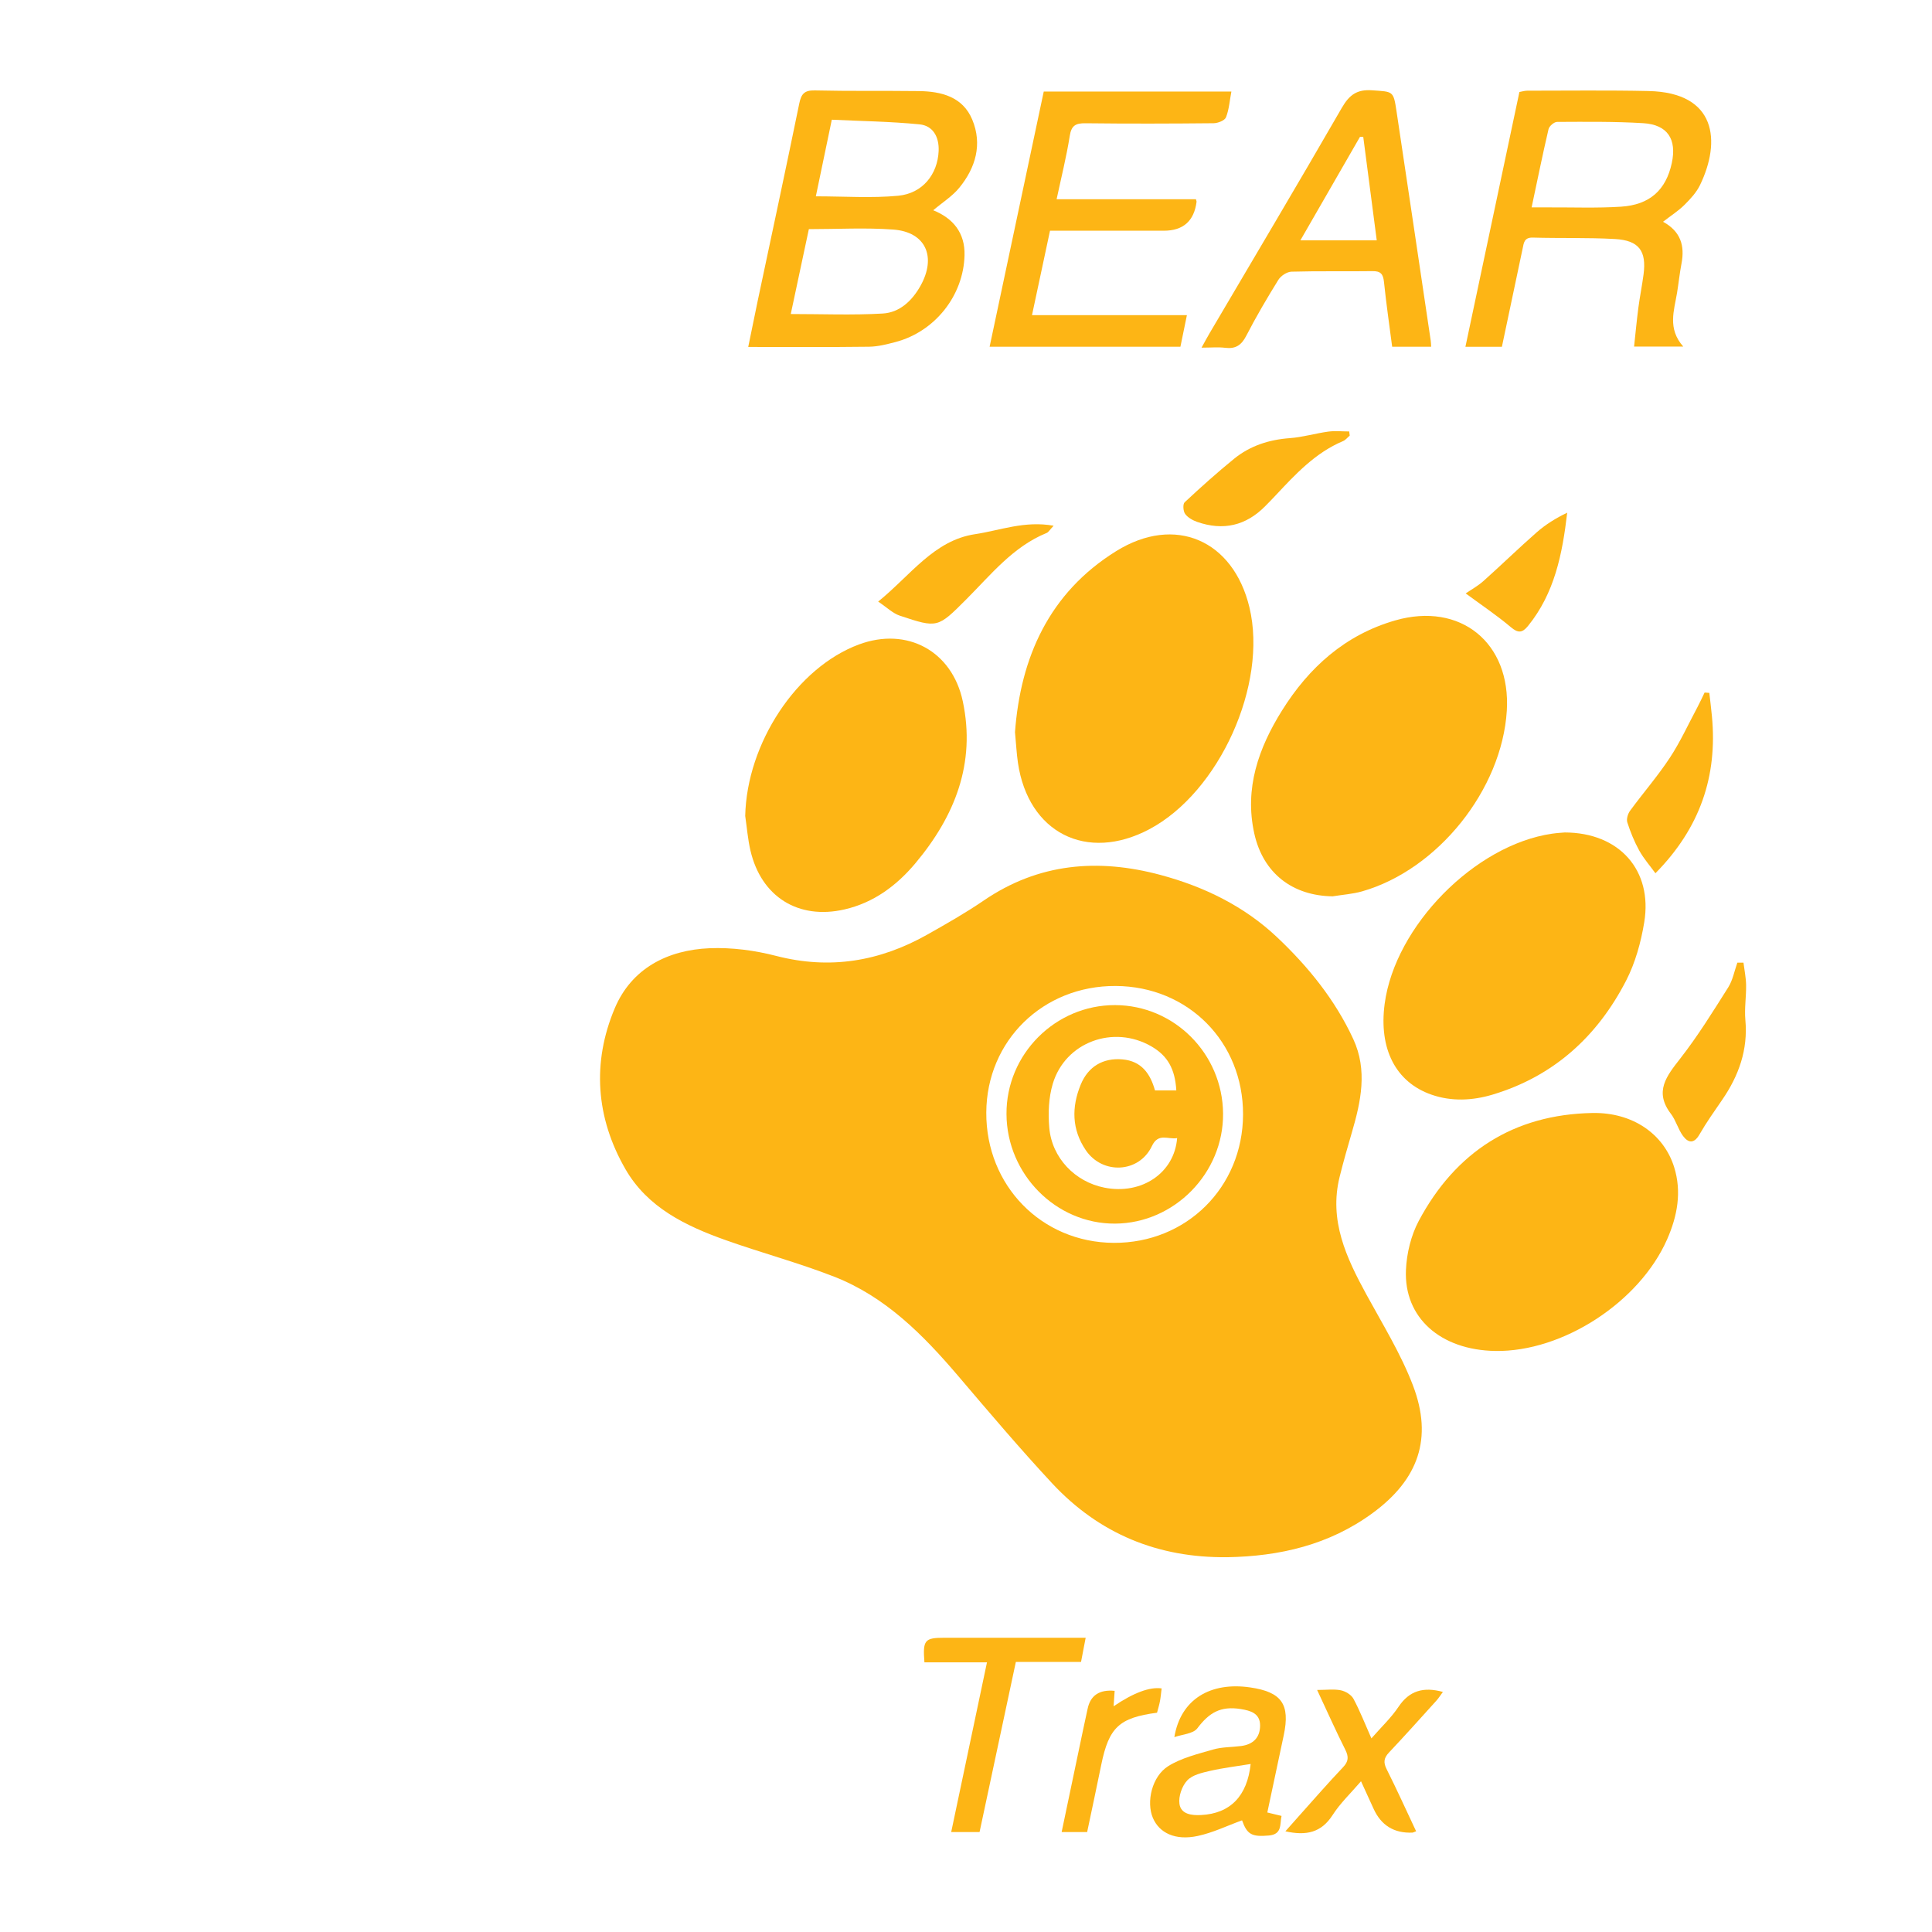 <?xml version="1.0" encoding="UTF-8"?><svg id="Layer_1" xmlns="http://www.w3.org/2000/svg" viewBox="0 0 500 500"><defs><style>.cls-1{fill:#fdb515;}</style></defs><g><path class="cls-1" d="M303.92,449.58c1.63-9.88,9.41-14.36,19.61-12.88,8.18,1.19,10.4,4.35,8.7,12.39-1.4,6.57-2.8,13.15-4.25,19.98,1.38,.33,2.45,.59,3.68,.89-.47,2.1,.24,4.76-3.28,5.07-4.4,.39-5.63-.25-6.94-3.93-3.83,1.39-7.55,3.21-11.49,4.05-5.74,1.23-9.91-.75-11.58-4.66-1.77-4.13-.27-10.78,3.99-13.43,3.43-2.13,7.61-3.13,11.56-4.28,2.31-.67,4.83-.6,7.25-.91,3.09-.39,4.92-2.14,4.94-5.28,.02-3.23-2.54-3.89-5-4.29-5.23-.84-8.17,.92-11.24,4.98-1.09,1.44-3.92,1.57-5.95,2.29Zm19.75,6.94c-3.67,.6-7.12,1.01-10.49,1.78-2.09,.48-4.58,1.04-5.92,2.47-1.36,1.45-2.29,4.11-2.02,6.06,.37,2.7,3.17,3.03,5.58,2.9,7.58-.38,11.97-4.91,12.85-13.22Z"/><path class="cls-1" d="M255.44,430.21h-16.2c-.45-5.78,.04-6.36,5.2-6.36,10.82,0,21.65,0,32.47,0h4.06c-.44,2.28-.78,4.08-1.2,6.26h-16.87c-3.17,14.84-6.26,29.35-9.39,44.02h-7.34c3.08-14.62,6.12-29.03,9.26-43.92Z"/><path class="cls-1" d="M366.5,473.93c-.71,.27-.82,.34-.93,.35q-7.17,.31-10.11-6.22c-.99-2.2-2.01-4.39-3.23-7.07-2.64,3.08-5.38,5.66-7.35,8.74-2.91,4.53-6.8,5.43-12.22,4.21,1.32-1.49,2.49-2.83,3.68-4.15,3.73-4.16,7.39-8.38,11.23-12.42,1.45-1.52,1.5-2.73,.59-4.55-2.48-4.94-4.73-9.99-7.29-15.46,2.49,0,4.38-.27,6.14,.09,1.21,.25,2.7,1.15,3.26,2.19,1.69,3.14,2.98,6.49,4.65,10.25,2.57-2.94,5.12-5.33,7.01-8.16,2.81-4.2,6.46-5.24,11.49-3.86-.58,.78-1.08,1.59-1.71,2.29-4.06,4.49-8.09,8.99-12.24,13.39-1.32,1.4-1.5,2.54-.62,4.29,2.64,5.26,5.07,10.63,7.65,16.11Z"/><path class="cls-1" d="M281.35,474.14h-6.6c1.9-9.08,3.76-17.91,5.61-26.74,.36-1.7,.75-3.4,1.1-5.1q1.07-5.29,7.01-4.71c-.09,1.3-.18,2.6-.27,3.99q7.8-5.27,12.43-4.62c-.14,1.1-.23,2.21-.43,3.3-.19,1.01-.51,2.01-.76,2.99-9.8,1.3-12.45,3.79-14.43,13.44-1.18,5.79-2.42,11.56-3.66,17.46Z"/></g><g><path class="cls-1" d="M430.41,57.4c4.56,2.5,5.64,6.21,4.76,10.8-.48,2.51-.74,5.06-1.15,7.58-.76,4.6-2.52,9.24,1.6,13.91h-12.72c.36-3.32,.67-6.7,1.11-10.06,.38-2.88,.96-5.73,1.34-8.61,.8-6.08-1.19-8.81-7.4-9.16-7.07-.4-14.18-.16-21.27-.37-2.26-.06-2.32,1.42-2.63,2.87-1.78,8.4-3.55,16.81-5.36,25.39h-9.44c4.67-22.07,9.31-43.94,13.97-65.94,.72-.13,1.38-.34,2.05-.34,10.47,0,20.94-.14,31.4,.09,17.6,.39,18.75,13.03,13.3,24.32-.93,1.93-2.51,3.63-4.05,5.16-1.54,1.53-3.41,2.71-5.52,4.35Zm-34.03-3.73c1.75,0,3.02,0,4.29,0,6.28-.03,12.58,.22,18.83-.18,7.48-.47,11.66-4.34,13.16-11.29,1.33-6.18-1.09-9.93-7.38-10.32-7.42-.45-14.87-.36-22.31-.33-.77,0-2.03,1.09-2.21,1.87-1.53,6.55-2.87,13.14-4.38,20.25Z"/><path class="cls-1" d="M273.45,51.56h36.06c.11,.44,.18,.56,.16,.66q-.96,7.49-8.49,7.49c-8.49,0-16.99,0-25.48,0-1.26,0-2.51,0-3.96,0-1.56,7.31-3.06,14.32-4.66,21.85h40.09c-.61,3-1.12,5.48-1.68,8.18h-49.38c4.68-22.05,9.32-43.96,14.01-66.05h48.56c-.44,2.31-.59,4.63-1.4,6.68-.32,.82-2.09,1.51-3.2,1.52-11.05,.11-22.11,.14-33.16,.01-2.54-.03-3.65,.57-4.07,3.28-.85,5.37-2.18,10.67-3.4,16.38Z"/><path class="cls-1" d="M370.37,89.74h-10.08c-.72-5.57-1.54-11.17-2.12-16.79-.21-2.04-.87-2.81-2.98-2.78-6.98,.1-13.97-.06-20.95,.14-1.18,.03-2.76,1.07-3.4,2.11-2.94,4.74-5.77,9.56-8.33,14.52-1.25,2.42-2.77,3.4-5.44,3.07-1.8-.22-3.65-.04-6.11-.04,.86-1.56,1.44-2.64,2.06-3.7,11.44-19.44,22.98-38.83,34.25-58.38,1.93-3.34,3.91-4.8,7.84-4.52,5.43,.38,5.51,.09,6.31,5.44,2.97,19.78,5.91,39.56,8.85,59.35,.07,.45,.07,.91,.11,1.59Zm-17.56-54.32c-.28,0-.57,0-.85,0-5.1,8.85-10.19,17.7-15.42,26.78h19.76c-1.19-9.14-2.34-17.96-3.49-26.77Z"/><path class="cls-1" d="M241.51,54.41c5.16,2.08,8.26,5.85,8.11,11.67-.27,10.44-7.68,19.75-17.84,22.43-2.24,.59-4.56,1.19-6.84,1.22-10.23,.13-20.45,.06-31.3,.06,.83-4.03,1.61-7.93,2.43-11.83,3.61-17.05,7.28-34.1,10.78-51.17,.51-2.49,1.33-3.45,4.02-3.39,8.96,.21,17.92,.06,26.88,.17,5.87,.07,11.41,1.46,13.88,7.41,2.64,6.36,.87,12.42-3.35,17.59-1.78,2.19-4.31,3.77-6.76,5.84Zm-32.18,4.89c-1.57,7.37-3.13,14.71-4.68,21.97,8.08,0,15.96,.33,23.79-.13,4.38-.25,7.59-3.28,9.76-7.13,4.24-7.55,1.37-13.98-7.01-14.6-7.15-.53-14.38-.11-21.86-.11Zm1.81-8.49c7.45,0,14.43,.5,21.3-.15,6.34-.6,10.22-5.56,10.48-11.59,.15-3.62-1.45-6.55-4.96-6.89-7.55-.74-15.16-.84-22.69-1.2-1.48,7.11-2.8,13.44-4.13,19.82Z"/></g><g><path class="cls-1" d="M317.53,403c-17.87,.2-33.08-6.07-45.23-19.11-8.39-9.02-16.36-18.44-24.35-27.82-9.06-10.63-18.81-20.49-32.08-25.67-9.19-3.59-18.78-6.15-28.09-9.46-10.32-3.68-20.19-8.41-25.92-18.37-7.66-13.3-8.68-27.58-2.77-41.61,4.35-10.32,13.64-15.11,24.57-15.56,5.73-.23,11.69,.56,17.25,2,13.89,3.58,26.76,1.41,39.03-5.5,4.96-2.8,9.93-5.62,14.63-8.83,14.21-9.71,29.59-10.97,45.75-6.64,11.28,3.02,21.68,8.09,30.17,16.11,8.04,7.58,15.04,16.21,19.74,26.38,3.73,8.07,1.98,16.16-.38,24.2-1.11,3.79-2.2,7.6-3.15,11.43-2.81,11.31,1.73,20.94,6.93,30.48,4.22,7.74,8.93,15.35,12.05,23.54,5.21,13.69,1.39,24.33-10.43,33-11.24,8.25-24.08,11.22-37.73,11.44Zm4.17-114.56c.06-18.77-14.19-33.16-32.94-33.27-18.82-.11-33.41,14.15-33.51,32.74-.1,18.9,14.3,33.64,32.98,33.74,18.81,.1,33.41-14.38,33.47-33.2Z"/><path class="cls-1" d="M262.68,189.49c1.43-19.27,8.77-36.03,26.17-46.85,15.25-9.48,30.32-2.85,34.5,14.54,4.8,19.95-7.8,47.85-25.93,57.44-16.2,8.56-31.31,.92-33.98-17.21-.35-2.41-.47-4.85-.76-7.92Z"/><path class="cls-1" d="M344.95,231.97c-10.49-.12-18.07-6.02-20.34-16.25-2.6-11.7,1.12-22.15,7.16-31.82,6.96-11.15,16.34-19.61,29.32-23.34,16.86-4.84,29.95,5.79,28.87,23.38-1.26,20.39-17.84,41.15-37.47,46.75-2.44,.69-5.02,.86-7.54,1.27Z"/><path class="cls-1" d="M404.88,215.44c14.26,0,22.85,9.84,20.65,23.23-.85,5.19-2.32,10.53-4.72,15.17-7.44,14.41-18.73,24.7-34.51,29.44-5.2,1.56-10.6,1.83-15.8,.03-9.32-3.23-13.7-11.9-12.15-23.52,2.68-20.12,23.32-41.12,43.31-44.03,1.38-.2,2.77-.27,3.22-.31Z"/><path class="cls-1" d="M386.97,349.63c-14.16-.24-23.67-8.59-23.11-20.99,.19-4.29,1.31-8.9,3.31-12.67,9.53-17.86,24.57-27.54,44.94-27.93,10.41-.2,18.48,5.43,21.16,14.02,1.99,6.38,.85,12.61-1.82,18.68-7.14,16.23-27,29.18-44.49,28.89Z"/><path class="cls-1" d="M192.86,211.18c.41-18.8,13.32-38.43,29.45-44.4,12.42-4.6,24.09,1.67,26.86,14.72,3.41,16.08-2.09,29.76-12.25,41.89-4.85,5.79-10.81,10.24-18.37,11.97-11.95,2.74-21.56-3.27-24.34-15.26-.68-2.93-.91-5.95-1.35-8.94Z"/><path class="cls-1" d="M349.32,112.72c-.58,.49-1.08,1.16-1.75,1.44-7.18,3.02-12.31,8.57-17.47,14.08-.87,.93-1.76,1.85-2.66,2.75q-7.5,7.6-17.61,4.08c-1.16-.41-2.43-1.12-3.12-2.07-.51-.71-.63-2.53-.13-3,4.15-3.88,8.39-7.68,12.79-11.26,4.16-3.38,9.06-4.96,14.45-5.35,3.33-.24,6.61-1.24,9.94-1.69,1.77-.24,3.61-.04,5.41-.04,.05,.36,.09,.71,.14,1.07Z"/><path class="cls-1" d="M272.67,136.07c-1.04,1.11-1.34,1.67-1.78,1.85-8.73,3.56-14.42,10.79-20.8,17.17-7.41,7.42-7.42,7.51-17.21,4.25-1.83-.61-3.35-2.14-5.61-3.65,8.43-6.83,14.44-15.86,25.1-17.45,6.38-.95,12.79-3.54,20.31-2.18Z"/><path class="cls-1" d="M451.21,249.14c.24,1.93,.65,3.85,.68,5.78,.05,3.02-.46,6.06-.19,9.05,.7,7.7-1.7,14.4-5.97,20.62-2.04,2.97-4.13,5.91-5.92,9.03-1.41,2.45-2.91,2.17-4.25,.36-1.28-1.73-1.82-4.01-3.12-5.71-4.41-5.77-1.14-9.77,2.43-14.35,4.54-5.82,8.45-12.14,12.4-18.4,1.18-1.88,1.59-4.24,2.36-6.39,.52,0,1.04,0,1.57,.01Z"/><path class="cls-1" d="M428.42,225.99c-1.37-1.89-3-3.74-4.17-5.84-1.28-2.31-2.29-4.8-3.1-7.31-.28-.86,.14-2.24,.72-3.03,3.37-4.6,7.13-8.92,10.26-13.67,2.72-4.12,4.78-8.67,7.12-13.04,.68-1.27,1.27-2.58,1.9-3.87l1.22,.09c.23,2.03,.49,4.07,.68,6.1,1.45,15.44-3.05,28.84-14.62,40.57Z"/><path class="cls-1" d="M379.33,153.57c1.41-.97,3.14-1.91,4.57-3.19,4.65-4.15,9.12-8.51,13.8-12.62,2.32-2.03,4.97-3.68,7.89-5.07-1.25,10.75-3.29,20.86-10.13,29.29-1.49,1.84-2.57,1.93-4.48,.31-3.58-3.02-7.5-5.65-11.66-8.71Z"/><path class="cls-1" d="M288.58,260.12c15.32,.04,27.81,12.57,27.95,28.04,.14,15.43-12.6,28.43-27.95,28.51-15.28,.09-28.02-12.76-28.1-28.34-.09-15.49,12.63-28.25,28.11-28.21Zm16.05,34.42c-2.28,.43-4.85-1.47-6.52,2.06-3.28,6.96-12.77,7.49-17.13,1.04-3.61-5.34-3.69-11.12-1.28-16.97,1.93-4.67,5.79-6.94,10.79-6.5,4.92,.43,7.21,3.69,8.42,8.03h5.52c-.33-5.61-2.28-8.97-6.44-11.39-9.81-5.68-22.29-1.14-25.53,9.66-1.07,3.57-1.23,7.6-.91,11.35,.66,7.85,6.68,14.05,14.31,15.55,9.63,1.89,18.09-3.82,18.78-12.85Z"/></g></svg>